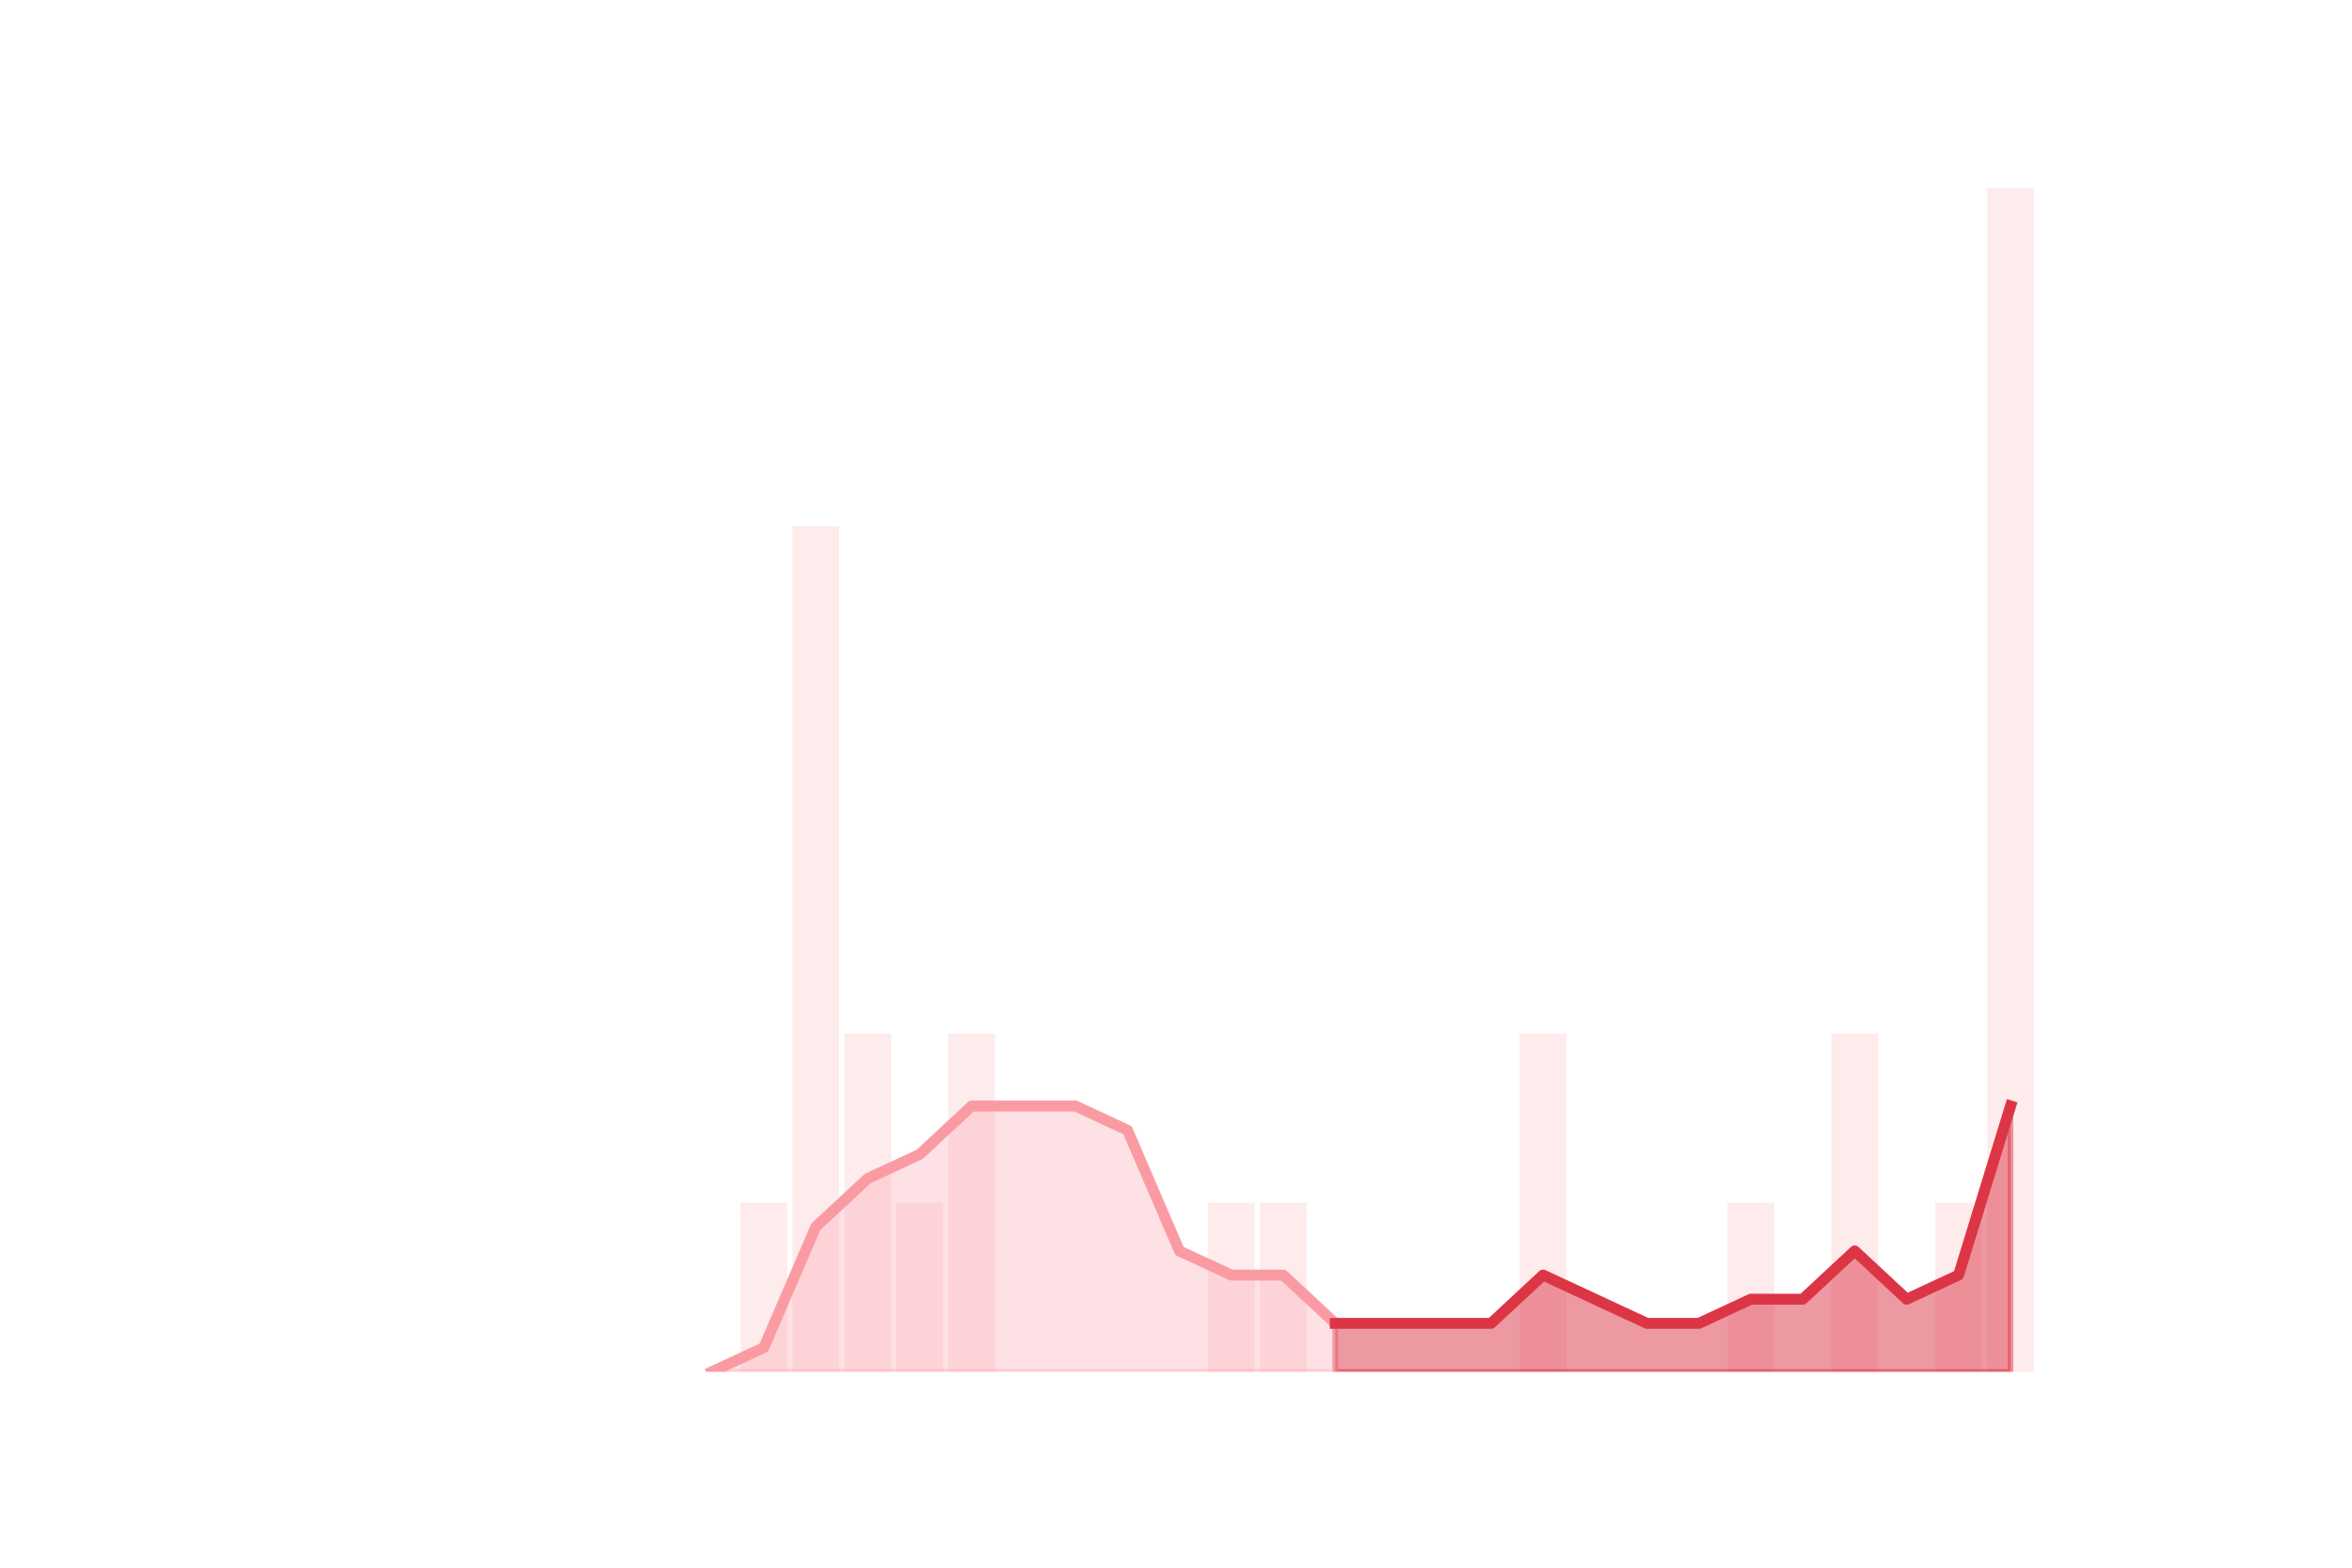 <?xml version="1.0" encoding="utf-8" standalone="no"?>
<!DOCTYPE svg PUBLIC "-//W3C//DTD SVG 1.1//EN"
  "http://www.w3.org/Graphics/SVG/1.1/DTD/svg11.dtd">
<!-- Created with matplotlib (https://matplotlib.org/) -->
<svg height="288pt" version="1.1" viewBox="0 0 432 288" width="432pt" xmlns="http://www.w3.org/2000/svg" xmlns:xlink="http://www.w3.org/1999/xlink">
 <defs>
  <style type="text/css">
*{stroke-linecap:butt;stroke-linejoin:round;}
  </style>
 </defs>
 <g id="figure_1">
  <g id="patch_1">
   <path d="M 0 288 
L 432 288 
L 432 0 
L 0 0 
z
" style="fill:none;"/>
  </g>
  <g id="axes_1">
   <g id="patch_2">
    <path clip-path="url(#p90de0f4695)" d="M 69.218 252 
L 77.805 252 
L 77.805 252 
L 69.218 252 
z
" style="fill:#fa9ba4;opacity:0.2;"/>
   </g>
   <g id="patch_3">
    <path clip-path="url(#p90de0f4695)" d="M 78.759 252 
L 87.346 252 
L 87.346 252 
L 78.759 252 
z
" style="fill:#fa9ba4;opacity:0.2;"/>
   </g>
   <g id="patch_4">
    <path clip-path="url(#p90de0f4695)" d="M 88.301 252 
L 96.888 252 
L 96.888 252 
L 88.301 252 
z
" style="fill:#fa9ba4;opacity:0.2;"/>
   </g>
   <g id="patch_5">
    <path clip-path="url(#p90de0f4695)" d="M 97.842 252 
L 106.429 252 
L 106.429 252 
L 97.842 252 
z
" style="fill:#fa9ba4;opacity:0.2;"/>
   </g>
   <g id="patch_6">
    <path clip-path="url(#p90de0f4695)" d="M 107.383 252 
L 115.97 252 
L 115.97 252 
L 107.383 252 
z
" style="fill:#fa9ba4;opacity:0.2;"/>
   </g>
   <g id="patch_7">
    <path clip-path="url(#p90de0f4695)" d="M 116.924 252 
L 125.511 252 
L 125.511 252 
L 116.924 252 
z
" style="fill:#fa9ba4;opacity:0.2;"/>
   </g>
   <g id="patch_8">
    <path clip-path="url(#p90de0f4695)" d="M 126.465 252 
L 135.052 252 
L 135.052 252 
L 126.465 252 
z
" style="fill:#fa9ba4;opacity:0.2;"/>
   </g>
   <g id="patch_9">
    <path clip-path="url(#p90de0f4695)" d="M 136.006 252 
L 144.594 252 
L 144.594 220.937 
L 136.006 220.937 
z
" style="fill:#fa9ba4;opacity:0.2;"/>
   </g>
   <g id="patch_10">
    <path clip-path="url(#p90de0f4695)" d="M 145.548 252 
L 154.135 252 
L 154.135 96.686 
L 145.548 96.686 
z
" style="fill:#fa9ba4;opacity:0.2;"/>
   </g>
   <g id="patch_11">
    <path clip-path="url(#p90de0f4695)" d="M 155.089 252 
L 163.676 252 
L 163.676 189.874 
L 155.089 189.874 
z
" style="fill:#fa9ba4;opacity:0.2;"/>
   </g>
   <g id="patch_12">
    <path clip-path="url(#p90de0f4695)" d="M 164.63 252 
L 173.217 252 
L 173.217 220.937 
L 164.63 220.937 
z
" style="fill:#fa9ba4;opacity:0.2;"/>
   </g>
   <g id="patch_13">
    <path clip-path="url(#p90de0f4695)" d="M 174.171 252 
L 182.758 252 
L 182.758 189.874 
L 174.171 189.874 
z
" style="fill:#fa9ba4;opacity:0.2;"/>
   </g>
   <g id="patch_14">
    <path clip-path="url(#p90de0f4695)" d="M 183.712 252 
L 192.299 252 
L 192.299 252 
L 183.712 252 
z
" style="fill:#fa9ba4;opacity:0.2;"/>
   </g>
   <g id="patch_15">
    <path clip-path="url(#p90de0f4695)" d="M 193.254 252 
L 201.841 252 
L 201.841 252 
L 193.254 252 
z
" style="fill:#fa9ba4;opacity:0.2;"/>
   </g>
   <g id="patch_16">
    <path clip-path="url(#p90de0f4695)" d="M 202.795 252 
L 211.382 252 
L 211.382 252 
L 202.795 252 
z
" style="fill:#fa9ba4;opacity:0.2;"/>
   </g>
   <g id="patch_17">
    <path clip-path="url(#p90de0f4695)" d="M 212.336 252 
L 220.923 252 
L 220.923 252 
L 212.336 252 
z
" style="fill:#fa9ba4;opacity:0.2;"/>
   </g>
   <g id="patch_18">
    <path clip-path="url(#p90de0f4695)" d="M 221.877 252 
L 230.464 252 
L 230.464 220.937 
L 221.877 220.937 
z
" style="fill:#fa9ba4;opacity:0.2;"/>
   </g>
   <g id="patch_19">
    <path clip-path="url(#p90de0f4695)" d="M 231.418 252 
L 240.005 252 
L 240.005 220.937 
L 231.418 220.937 
z
" style="fill:#fa9ba4;opacity:0.2;"/>
   </g>
   <g id="patch_20">
    <path clip-path="url(#p90de0f4695)" d="M 240.959 252 
L 249.546 252 
L 249.546 252 
L 240.959 252 
z
" style="fill:#fa9ba4;opacity:0.2;"/>
   </g>
   <g id="patch_21">
    <path clip-path="url(#p90de0f4695)" d="M 250.501 252 
L 259.088 252 
L 259.088 252 
L 250.501 252 
z
" style="fill:#fa9ba4;opacity:0.2;"/>
   </g>
   <g id="patch_22">
    <path clip-path="url(#p90de0f4695)" d="M 260.042 252 
L 268.629 252 
L 268.629 252 
L 260.042 252 
z
" style="fill:#fa9ba4;opacity:0.2;"/>
   </g>
   <g id="patch_23">
    <path clip-path="url(#p90de0f4695)" d="M 269.583 252 
L 278.17 252 
L 278.17 252 
L 269.583 252 
z
" style="fill:#fa9ba4;opacity:0.2;"/>
   </g>
   <g id="patch_24">
    <path clip-path="url(#p90de0f4695)" d="M 279.124 252 
L 287.711 252 
L 287.711 189.874 
L 279.124 189.874 
z
" style="fill:#fa9ba4;opacity:0.2;"/>
   </g>
   <g id="patch_25">
    <path clip-path="url(#p90de0f4695)" d="M 288.665 252 
L 297.252 252 
L 297.252 252 
L 288.665 252 
z
" style="fill:#fa9ba4;opacity:0.2;"/>
   </g>
   <g id="patch_26">
    <path clip-path="url(#p90de0f4695)" d="M 298.206 252 
L 306.794 252 
L 306.794 252 
L 298.206 252 
z
" style="fill:#fa9ba4;opacity:0.2;"/>
   </g>
   <g id="patch_27">
    <path clip-path="url(#p90de0f4695)" d="M 307.748 252 
L 316.335 252 
L 316.335 252 
L 307.748 252 
z
" style="fill:#fa9ba4;opacity:0.2;"/>
   </g>
   <g id="patch_28">
    <path clip-path="url(#p90de0f4695)" d="M 317.289 252 
L 325.876 252 
L 325.876 220.937 
L 317.289 220.937 
z
" style="fill:#fa9ba4;opacity:0.2;"/>
   </g>
   <g id="patch_29">
    <path clip-path="url(#p90de0f4695)" d="M 326.83 252 
L 335.417 252 
L 335.417 252 
L 326.83 252 
z
" style="fill:#fa9ba4;opacity:0.2;"/>
   </g>
   <g id="patch_30">
    <path clip-path="url(#p90de0f4695)" d="M 336.371 252 
L 344.958 252 
L 344.958 189.874 
L 336.371 189.874 
z
" style="fill:#fa9ba4;opacity:0.2;"/>
   </g>
   <g id="patch_31">
    <path clip-path="url(#p90de0f4695)" d="M 345.912 252 
L 354.499 252 
L 354.499 252 
L 345.912 252 
z
" style="fill:#fa9ba4;opacity:0.2;"/>
   </g>
   <g id="patch_32">
    <path clip-path="url(#p90de0f4695)" d="M 355.454 252 
L 364.041 252 
L 364.041 220.937 
L 355.454 220.937 
z
" style="fill:#fa9ba4;opacity:0.2;"/>
   </g>
   <g id="patch_33">
    <path clip-path="url(#p90de0f4695)" d="M 364.995 252 
L 373.582 252 
L 373.582 34.56 
L 364.995 34.56 
z
" style="fill:#fa9ba4;opacity:0.2;"/>
   </g>
   <g id="matplotlib.axis_1"/>
   <g id="matplotlib.axis_2"/>
   <g id="PolyCollection_1">
    <defs>
     <path d="M 245.253 -44.875 
L 245.253 -36 
L 254.794 -36 
L 264.335 -36 
L 273.876 -36 
L 283.418 -36 
L 292.959 -36 
L 302.5 -36 
L 312.041 -36 
L 321.582 -36 
L 331.124 -36 
L 340.665 -36 
L 350.206 -36 
L 359.747 -36 
L 369.288 -36 
L 369.288 -84.813 
L 369.288 -84.813 
L 359.747 -53.75 
L 350.206 -49.313 
L 340.665 -58.188 
L 331.124 -49.313 
L 321.582 -49.313 
L 312.041 -44.875 
L 302.5 -44.875 
L 292.959 -49.313 
L 283.418 -53.75 
L 273.876 -44.875 
L 264.335 -44.875 
L 254.794 -44.875 
L 245.253 -44.875 
z
" id="m19b587acdc" style="stroke:#dc3545;stroke-opacity:0.5;"/>
    </defs>
    <g clip-path="url(#p90de0f4695)">
     <use style="fill:#dc3545;fill-opacity:0.5;stroke:#dc3545;stroke-opacity:0.5;" x="0" xlink:href="#m19b587acdc" y="288"/>
    </g>
   </g>
   <g id="PolyCollection_2">
    <defs>
     <path d="M 130.759 -36 
L 130.759 -36 
L 140.3 -36 
L 149.841 -36 
L 159.382 -36 
L 168.924 -36 
L 178.465 -36 
L 188.006 -36 
L 197.547 -36 
L 207.088 -36 
L 216.629 -36 
L 226.171 -36 
L 235.712 -36 
L 245.253 -36 
L 245.253 -44.875 
L 245.253 -44.875 
L 235.712 -53.75 
L 226.171 -53.75 
L 216.629 -58.188 
L 207.088 -80.376 
L 197.547 -84.813 
L 188.006 -84.813 
L 178.465 -84.813 
L 168.924 -75.938 
L 159.382 -71.5 
L 149.841 -62.625 
L 140.3 -40.438 
L 130.759 -36 
z
" id="m7ee07badac" style="stroke:#fa9ba4;stroke-opacity:0.3;"/>
    </defs>
    <g clip-path="url(#p90de0f4695)">
     <use style="fill:#fa9ba4;fill-opacity:0.3;stroke:#fa9ba4;stroke-opacity:0.3;" x="0" xlink:href="#m7ee07badac" y="288"/>
    </g>
   </g>
   <g id="line2d_1">
    <path clip-path="url(#p90de0f4695)" d="M 130.759 252 
L 140.3 247.562 
L 149.841 225.375 
L 159.382 216.5 
L 168.924 212.062 
L 178.465 203.187 
L 188.006 203.187 
L 197.547 203.187 
L 207.088 207.624 
L 216.629 229.812 
L 226.171 234.25 
L 235.712 234.25 
L 245.253 243.125 
L 254.794 243.125 
L 264.335 243.125 
L 273.876 243.125 
L 283.418 234.25 
L 292.959 238.687 
L 302.5 243.125 
L 312.041 243.125 
L 321.582 238.687 
L 331.124 238.687 
L 340.665 229.812 
L 350.206 238.687 
L 359.747 234.25 
L 369.288 203.187 
" style="fill:none;stroke:#fa9ba4;stroke-linecap:square;stroke-width:2;"/>
   </g>
   <g id="line2d_2">
    <path clip-path="url(#p90de0f4695)" d="M 245.253 243.125 
L 254.794 243.125 
L 264.335 243.125 
L 273.876 243.125 
L 283.418 234.25 
L 292.959 238.687 
L 302.5 243.125 
L 312.041 243.125 
L 321.582 238.687 
L 331.124 238.687 
L 340.665 229.812 
L 350.206 238.687 
L 359.747 234.25 
L 369.288 203.187 
" style="fill:none;stroke:#dc3545;stroke-linecap:square;stroke-width:2;"/>
   </g>
  </g>
 </g>
 <defs>
  <clipPath id="p90de0f4695">
   <rect height="217.44" width="334.8" x="54" y="34.56"/>
  </clipPath>
 </defs>
</svg>
